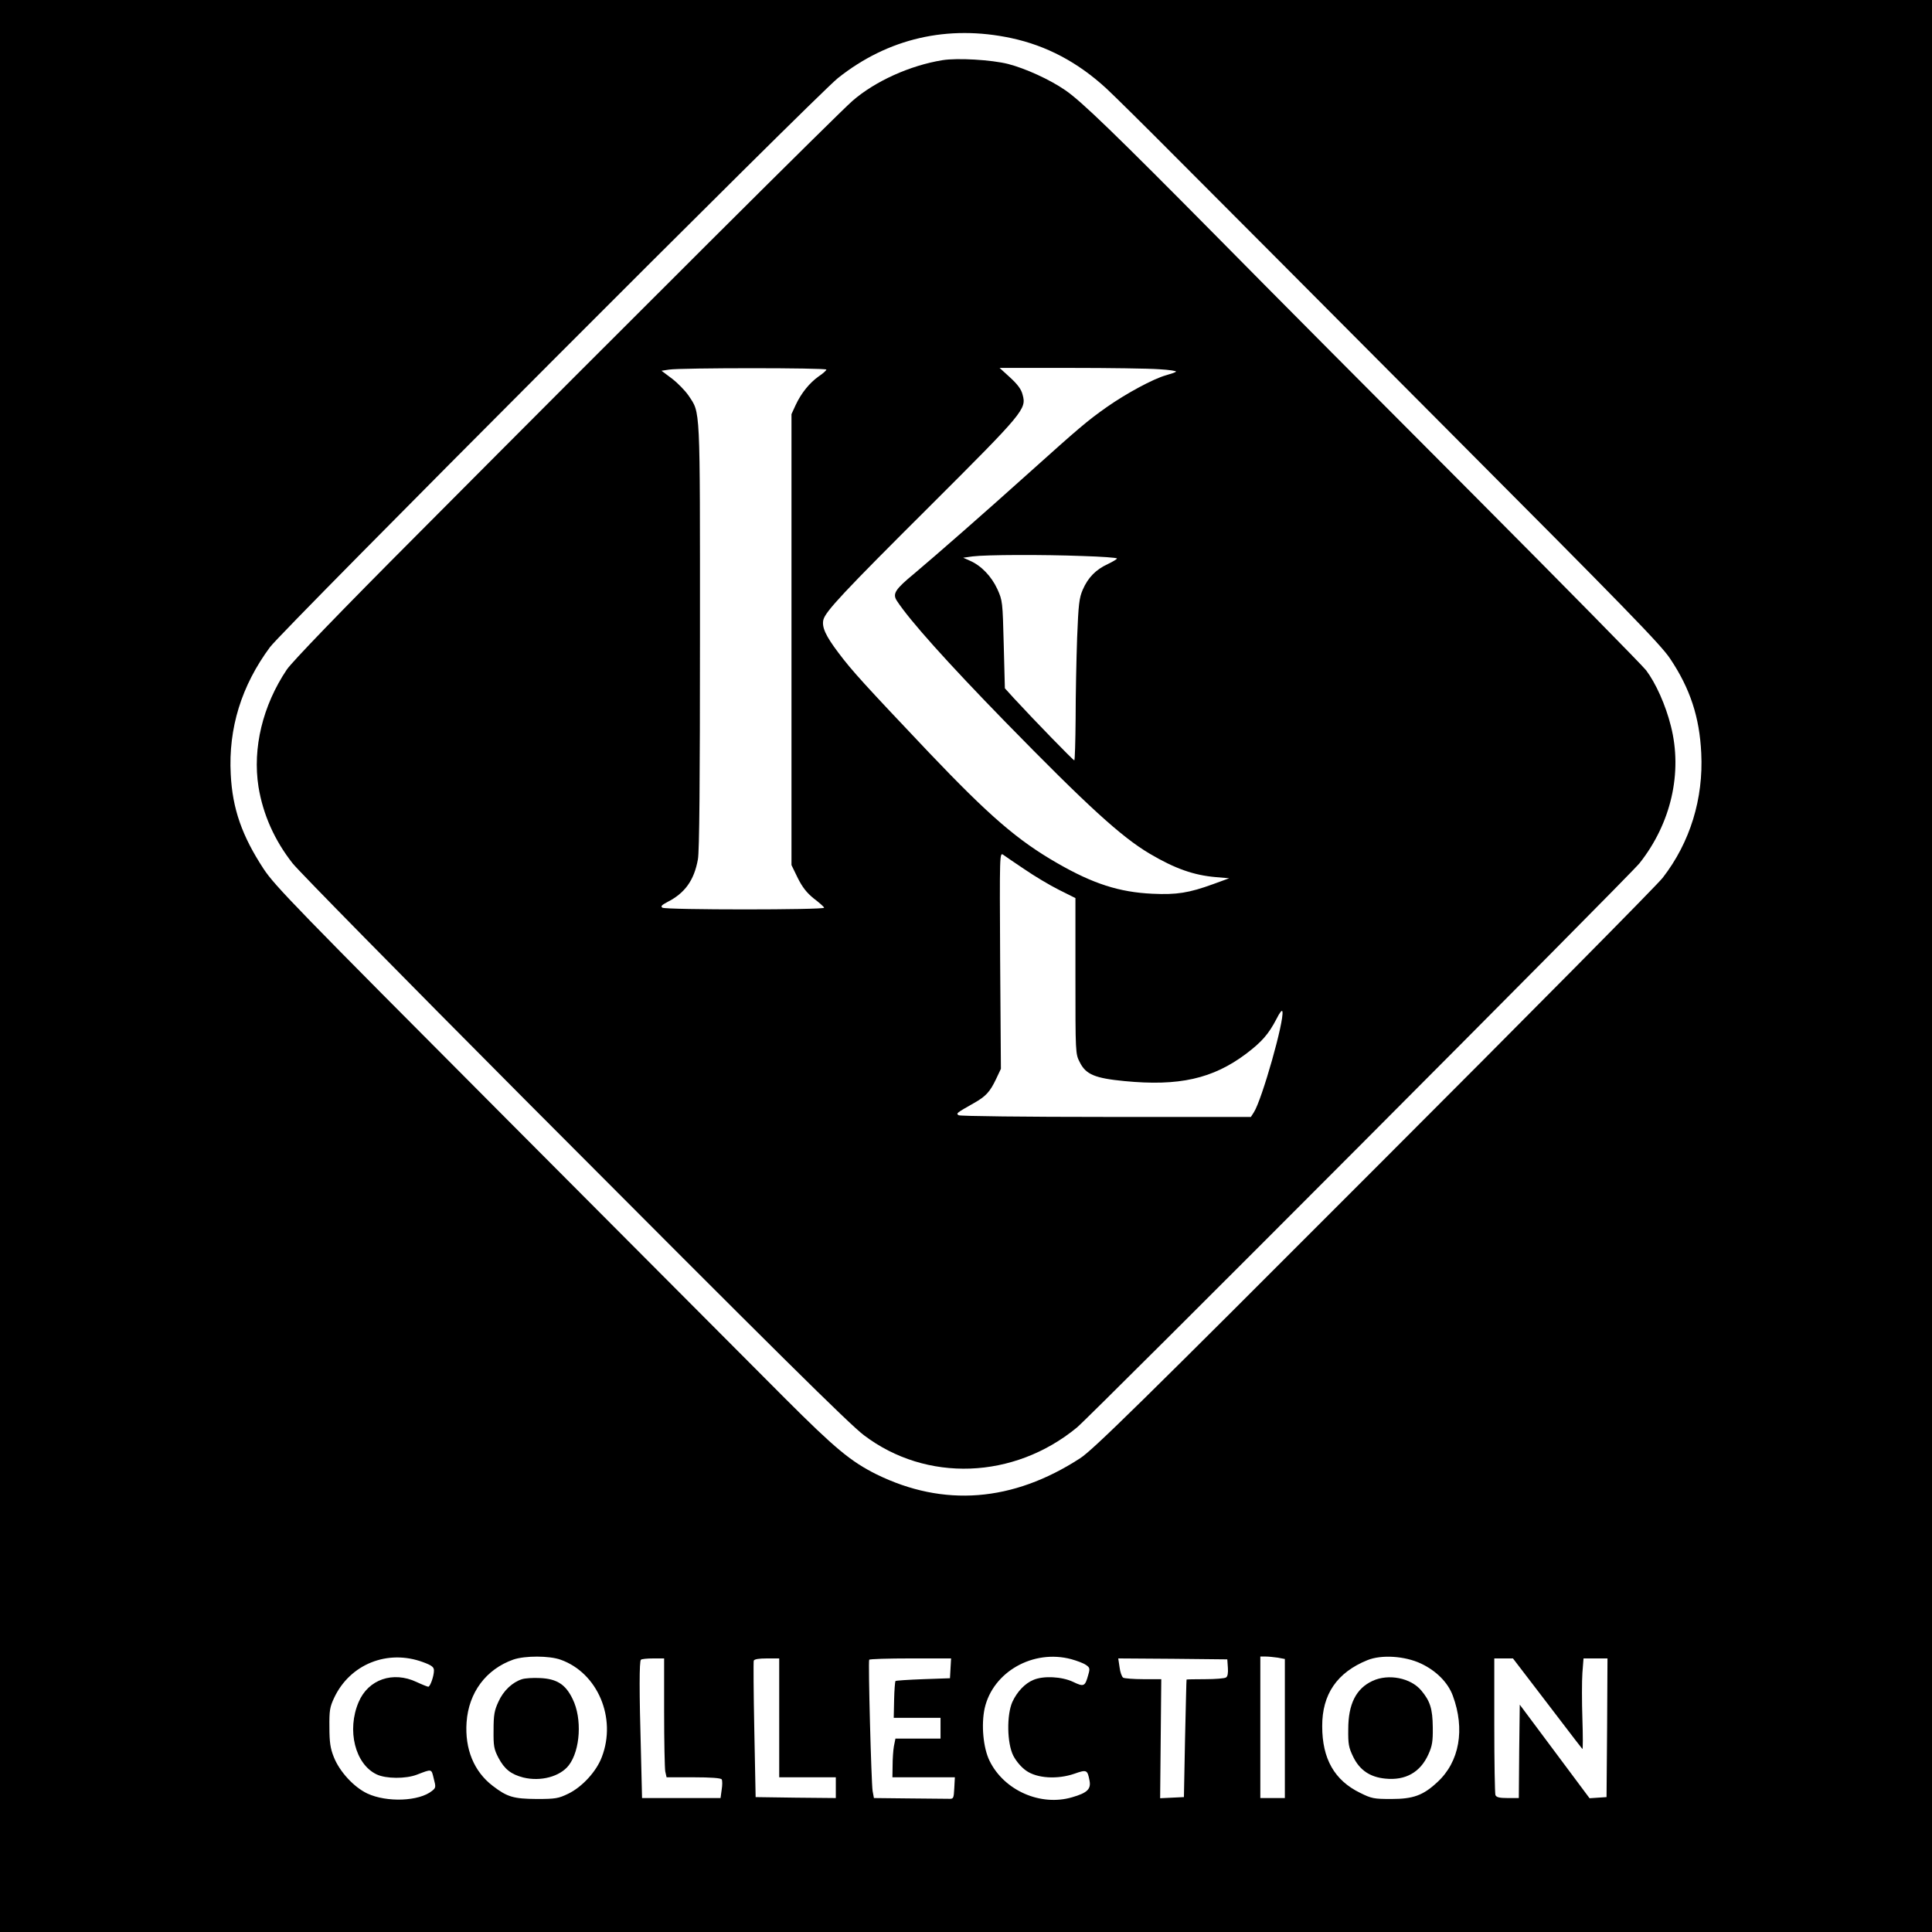 <?xml version="1.0" standalone="no"?>
<!DOCTYPE svg PUBLIC "-//W3C//DTD SVG 20010904//EN"
 "http://www.w3.org/TR/2001/REC-SVG-20010904/DTD/svg10.dtd">
<svg version="1.0" xmlns="http://www.w3.org/2000/svg"
 width="1024pt" height="1024pt" viewBox="0 0 1024 1024"
 preserveAspectRatio="xMidYMid meet">

<g transform="translate(0,1024) scale(0.1,-0.1)"
fill="#000000" stroke="none">
<path d="M0 5120 l0 -5120 5120 0 5120 0 0 5120 0 5120 -5120 0 -5120 0 0
-5120z m5360 4918 c187 -40 353 -128 504 -267 39 -36 203 -198 365 -361 162
-162 806 -808 1430 -1435 949 -952 1146 -1154 1193 -1226 106 -158 156 -310
165 -501 12 -241 -59 -473 -204 -660 -26 -35 -714 -730 -1528 -1544 -1241
-1243 -1493 -1490 -1560 -1533 -357 -232 -724 -260 -1080 -85 -136 68 -218
136 -485 403 -135 135 -797 800 -1471 1476 -1121 1125 -1232 1239 -1292 1330
-114 174 -165 318 -174 501 -13 245 57 470 208 674 67 91 2898 2927 3010 3016
265 211 583 284 919 212z m-3117 -8608 c46 -17 57 -26 57 -44 0 -30 -20 -86
-30 -86 -4 0 -32 11 -62 25 -125 59 -256 14 -307 -106 -64 -149 -19 -330 96
-384 49 -23 153 -24 213 -1 81 31 76 32 89 -21 12 -45 11 -49 -9 -65 -69 -56
-240 -62 -343 -14 -72 34 -148 117 -178 194 -18 45 -23 78 -23 157 -1 88 2
107 25 156 84 179 284 259 472 189z m729 13 c196 -70 297 -309 218 -515 -28
-76 -104 -159 -178 -195 -52 -25 -67 -28 -167 -28 -123 1 -156 10 -234 70 -99
76 -148 195 -138 337 11 157 103 281 248 332 61 21 191 21 251 -1z m2706 3
c29 -8 64 -21 77 -30 21 -14 23 -19 13 -53 -17 -62 -23 -65 -81 -37 -60 28
-157 33 -210 10 -44 -18 -86 -62 -111 -116 -31 -69 -29 -220 5 -286 15 -29 42
-61 68 -79 58 -41 166 -47 256 -16 65 23 69 21 80 -38 8 -44 -13 -64 -93 -87
-167 -49 -360 36 -437 193 -34 69 -45 192 -26 279 44 193 257 314 459 260z
m1095 8 l37 -7 0 -368 0 -369 -65 0 -65 0 0 375 0 375 28 0 c15 0 44 -3 65 -6z
m758 -31 c81 -38 143 -100 169 -170 66 -178 36 -351 -82 -459 -75 -70 -128
-89 -243 -89 -93 0 -105 2 -167 33 -135 66 -200 180 -200 352 -1 170 79 286
240 351 74 30 198 22 283 -18z m-4011 -257 c0 -156 3 -298 6 -315 l7 -31 143
0 c91 0 145 -4 149 -11 4 -6 4 -30 0 -55 l-6 -44 -208 0 -208 0 -6 248 c-9
315 -9 477 0 485 3 4 33 7 65 7 l58 0 0 -284z m610 -31 l0 -315 150 0 150 0 0
-55 0 -55 -212 2 -213 3 -7 355 c-4 195 -5 361 -3 368 3 8 26 12 70 12 l65 0
0 -315z m908 263 l-3 -53 -142 -5 c-78 -3 -144 -7 -147 -10 -2 -3 -6 -48 -7
-100 l-2 -95 124 0 124 0 0 -55 0 -55 -120 0 -119 0 -8 -40 c-4 -22 -7 -68 -7
-102 l-1 -63 165 0 166 0 -3 -57 c-3 -56 -4 -58 -30 -57 -16 0 -111 1 -212 2
l-184 2 -7 38 c-7 46 -24 684 -18 695 2 4 101 7 219 7 l215 0 -3 -52z m1470 3
c2 -28 -1 -47 -10 -52 -7 -5 -57 -9 -110 -9 -54 0 -99 -1 -99 -2 -1 -2 -4
-142 -8 -313 l-6 -310 -63 -3 -63 -3 3 316 3 315 -95 0 c-52 0 -101 4 -107 8
-7 5 -16 29 -19 55 l-7 47 289 -2 289 -3 3 -44z m1658 -143 c81 -106 163 -213
182 -238 19 -25 37 -47 39 -50 3 -3 3 69 0 160 -3 91 -3 200 0 243 l6 77 64 0
63 0 -2 -367 -3 -368 -45 -3 -45 -3 -185 248 -185 248 -3 -247 -2 -248 -59 0
c-44 0 -60 4 -65 16 -3 9 -6 175 -6 370 l0 354 50 0 49 0 147 -192z"/>
<path d="M4995 9921 c-172 -28 -356 -111 -476 -215 -77 -67 -1155 -1141 -2295
-2287 -425 -426 -676 -687 -704 -728 -128 -191 -182 -416 -150 -621 24 -147
85 -284 181 -406 35 -44 587 -605 1228 -1249 1346 -1351 1722 -1723 1800
-1782 331 -251 795 -234 1129 41 73 60 2931 2926 2982 2991 167 211 229 480
166 727 -28 112 -80 227 -131 295 -20 26 -431 444 -913 928 -483 484 -1094
1098 -1357 1365 -545 551 -725 725 -809 782 -81 56 -210 115 -303 139 -87 22
-269 33 -348 20z m-615 -1640 c0 -4 -18 -21 -41 -36 -49 -35 -92 -88 -122
-152 l-22 -48 0 -1195 0 -1195 33 -68 c25 -50 48 -79 85 -109 29 -22 54 -44
55 -49 5 -12 -839 -12 -857 0 -11 7 -4 14 26 30 93 47 142 115 162 226 8 40
11 415 11 1185 0 1238 3 1177 -61 1274 -18 26 -57 66 -87 89 l-56 42 40 6 c62
10 834 10 834 0z m1763 2 c54 -3 94 -9 90 -13 -4 -4 -28 -12 -53 -19 -68 -19
-210 -96 -313 -168 -105 -74 -148 -111 -412 -348 -239 -215 -494 -438 -608
-534 -103 -85 -118 -108 -93 -146 68 -104 268 -327 575 -642 434 -444 613
-608 765 -698 134 -79 233 -114 351 -124 l70 -6 -85 -31 c-129 -47 -194 -57
-322 -51 -175 8 -315 53 -504 162 -211 121 -361 251 -680 586 -342 361 -408
433 -480 529 -69 91 -89 137 -80 175 11 44 107 147 567 605 497 496 510 512
489 588 -7 29 -27 55 -66 91 l-56 51 374 0 c205 0 417 -3 471 -7z m-405 -990
c100 -3 182 -9 182 -13 0 -4 -22 -17 -49 -30 -63 -29 -104 -71 -132 -135 -19
-44 -23 -76 -30 -255 -4 -113 -8 -305 -8 -427 -1 -123 -4 -223 -7 -223 -6 0
-210 210 -319 328 l-49 54 -6 231 c-6 228 -6 233 -34 295 -31 67 -85 124 -145
150 l-36 16 50 7 c72 9 373 10 583 2z m-307 -1661 c51 -35 133 -84 181 -108
l88 -44 0 -413 c0 -408 0 -413 23 -457 32 -65 81 -85 237 -100 288 -28 468 12
645 145 83 63 119 104 161 185 17 34 29 49 31 39 11 -48 -109 -469 -151 -534
l-16 -25 -768 0 c-422 0 -773 4 -781 9 -15 10 -11 12 82 65 62 35 84 59 116
126 l26 55 -4 574 c-3 571 -3 574 17 560 11 -8 62 -43 113 -77z"/>
<path d="M2767 1340 c-51 -16 -99 -61 -125 -119 -22 -47 -26 -71 -26 -151 -1
-84 2 -101 26 -147 32 -60 66 -87 131 -104 93 -23 196 5 242 65 61 80 71 248
20 351 -37 77 -83 107 -173 111 -37 2 -80 -1 -95 -6z"/>
<path d="M7275 1331 c-87 -40 -129 -122 -129 -256 -1 -79 2 -97 27 -148 34
-69 88 -106 169 -114 107 -11 186 33 229 129 20 44 24 69 23 143 -1 98 -14
139 -61 195 -56 67 -174 90 -258 51z"/>
</g>
</svg>
